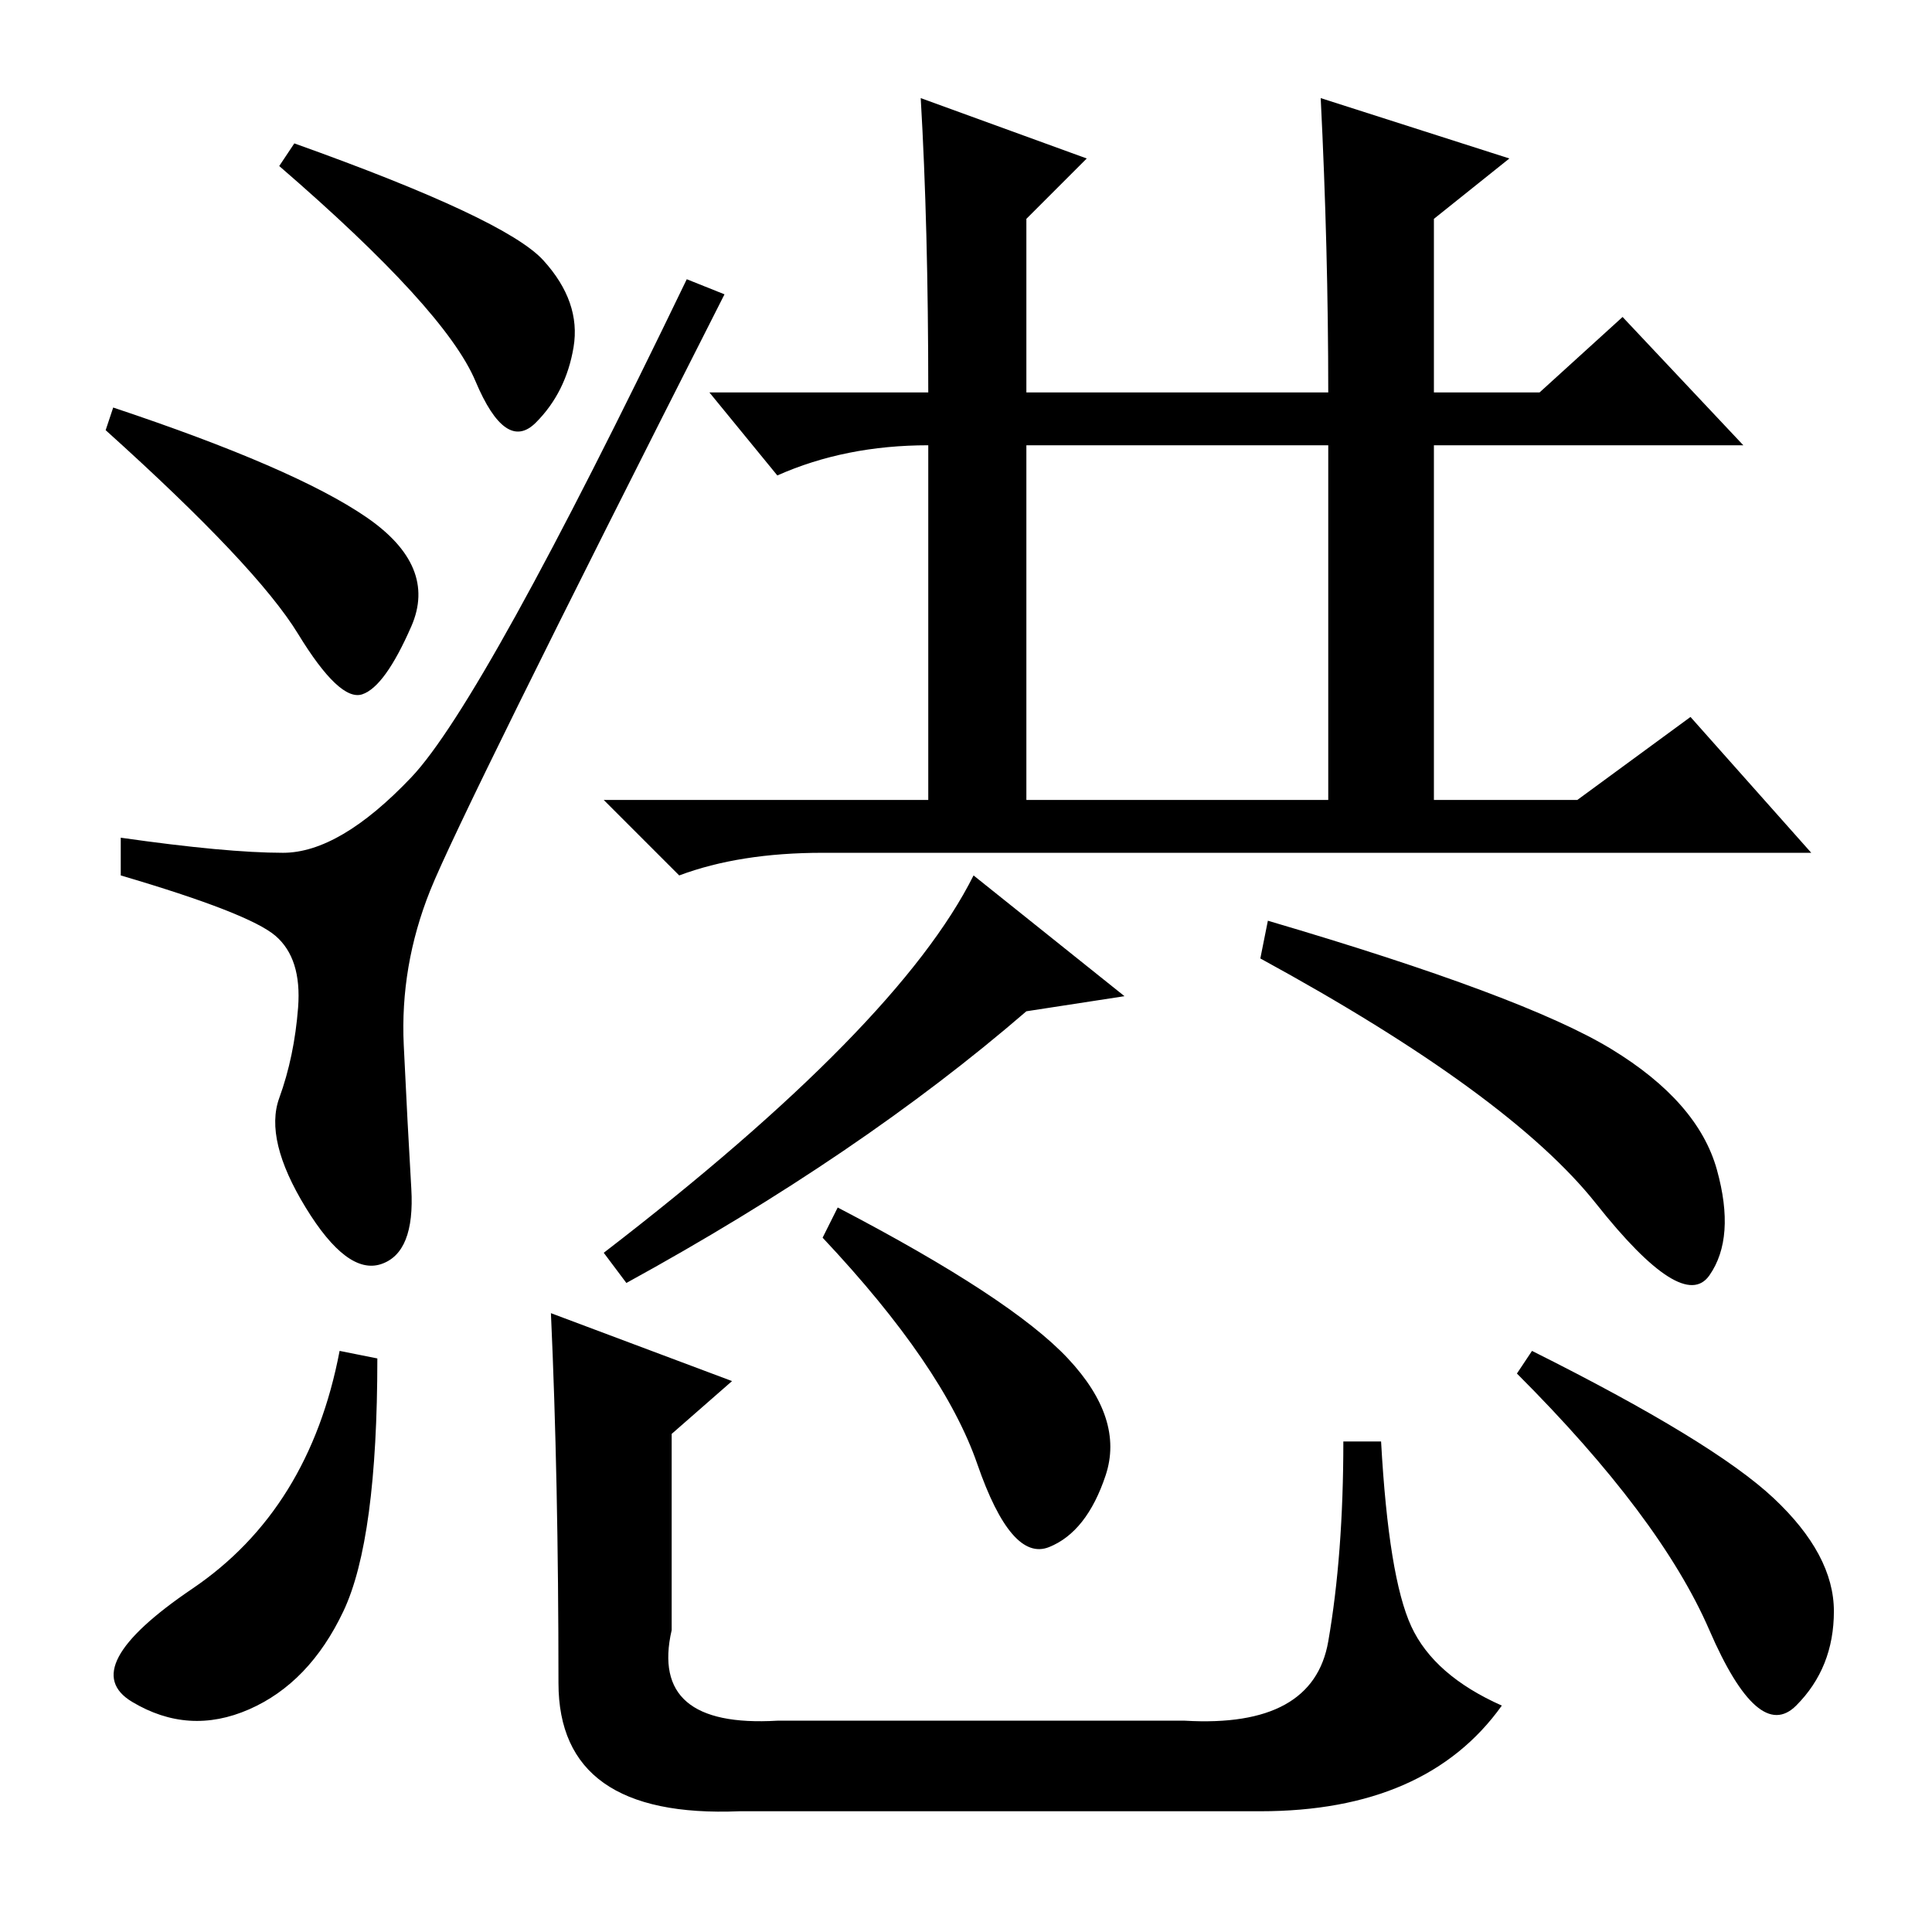 <?xml version="1.0" standalone="no"?>
<!DOCTYPE svg PUBLIC "-//W3C//DTD SVG 1.1//EN" "http://www.w3.org/Graphics/SVG/1.1/DTD/svg11.dtd" >
<svg xmlns="http://www.w3.org/2000/svg" xmlns:xlink="http://www.w3.org/1999/xlink" version="1.1" viewBox="0 -36 256 256">
  <g transform="matrix(1 0 0 -1 0 220)">
   <path fill="currentColor"
d="M122 243l22 -8l-8 -8v-23h40q0 19 -1 39l25 -8l-10 -8v-23h14l11 10l16 -17h-41v-47h19l15 11l16 -18h-131q-11 0 -19 -3l-10 10h43v47q-11 0 -20 -4l-9 11h29q0 22 -1 39zM136 150h40v47h-40v-47zM149 124l-13 -2q-22 -19 -53 -36l-3 4q39 30 49 50zM213.5 117
q11.5 -7 14 -16t-1 -14t-15 9.5t-44.5 32.5l1 5q34 -10 45.5 -17zM39 237q28 -10 33 -15.5t4 -11.5t-5 -10t-8 5.5t-26 28.5zM15 202q24 -8 33.5 -14.5t6 -14.5t-6.5 -9t-8.5 8t-25.5 27zM57 138q-4 -10 -3.5 -20.5t1 -19t-4 -10t-10 7.5t-3.5 14.5t2.5 12t-3 9.5t-20.5 8v5
q14 -2 21.5 -2t17 10t36.5 66l5 -2q-35 -69 -39 -79zM50 76q0 -24 -4.5 -33.5t-12.5 -13t-15.5 1t8 15t19.5 31.5zM111 96q23 -12 30.5 -20t5 -15.5t-7.5 -9.5t-9.5 11t-20.5 30zM203 77q24 -12 32 -19.5t8 -15t-5 -12.5t-11.5 10t-25.5 34zM73 82l24 -9l-8 -7v-26
q-3 -13 14 -12h54q17 -1 19 10.5t2 26.5h5q1 -18 4 -24.5t12 -10.5q-10 -14 -32 -14h-69q-24 -1 -24 17q0 27 -1 49z" />
  </g>

</svg>
